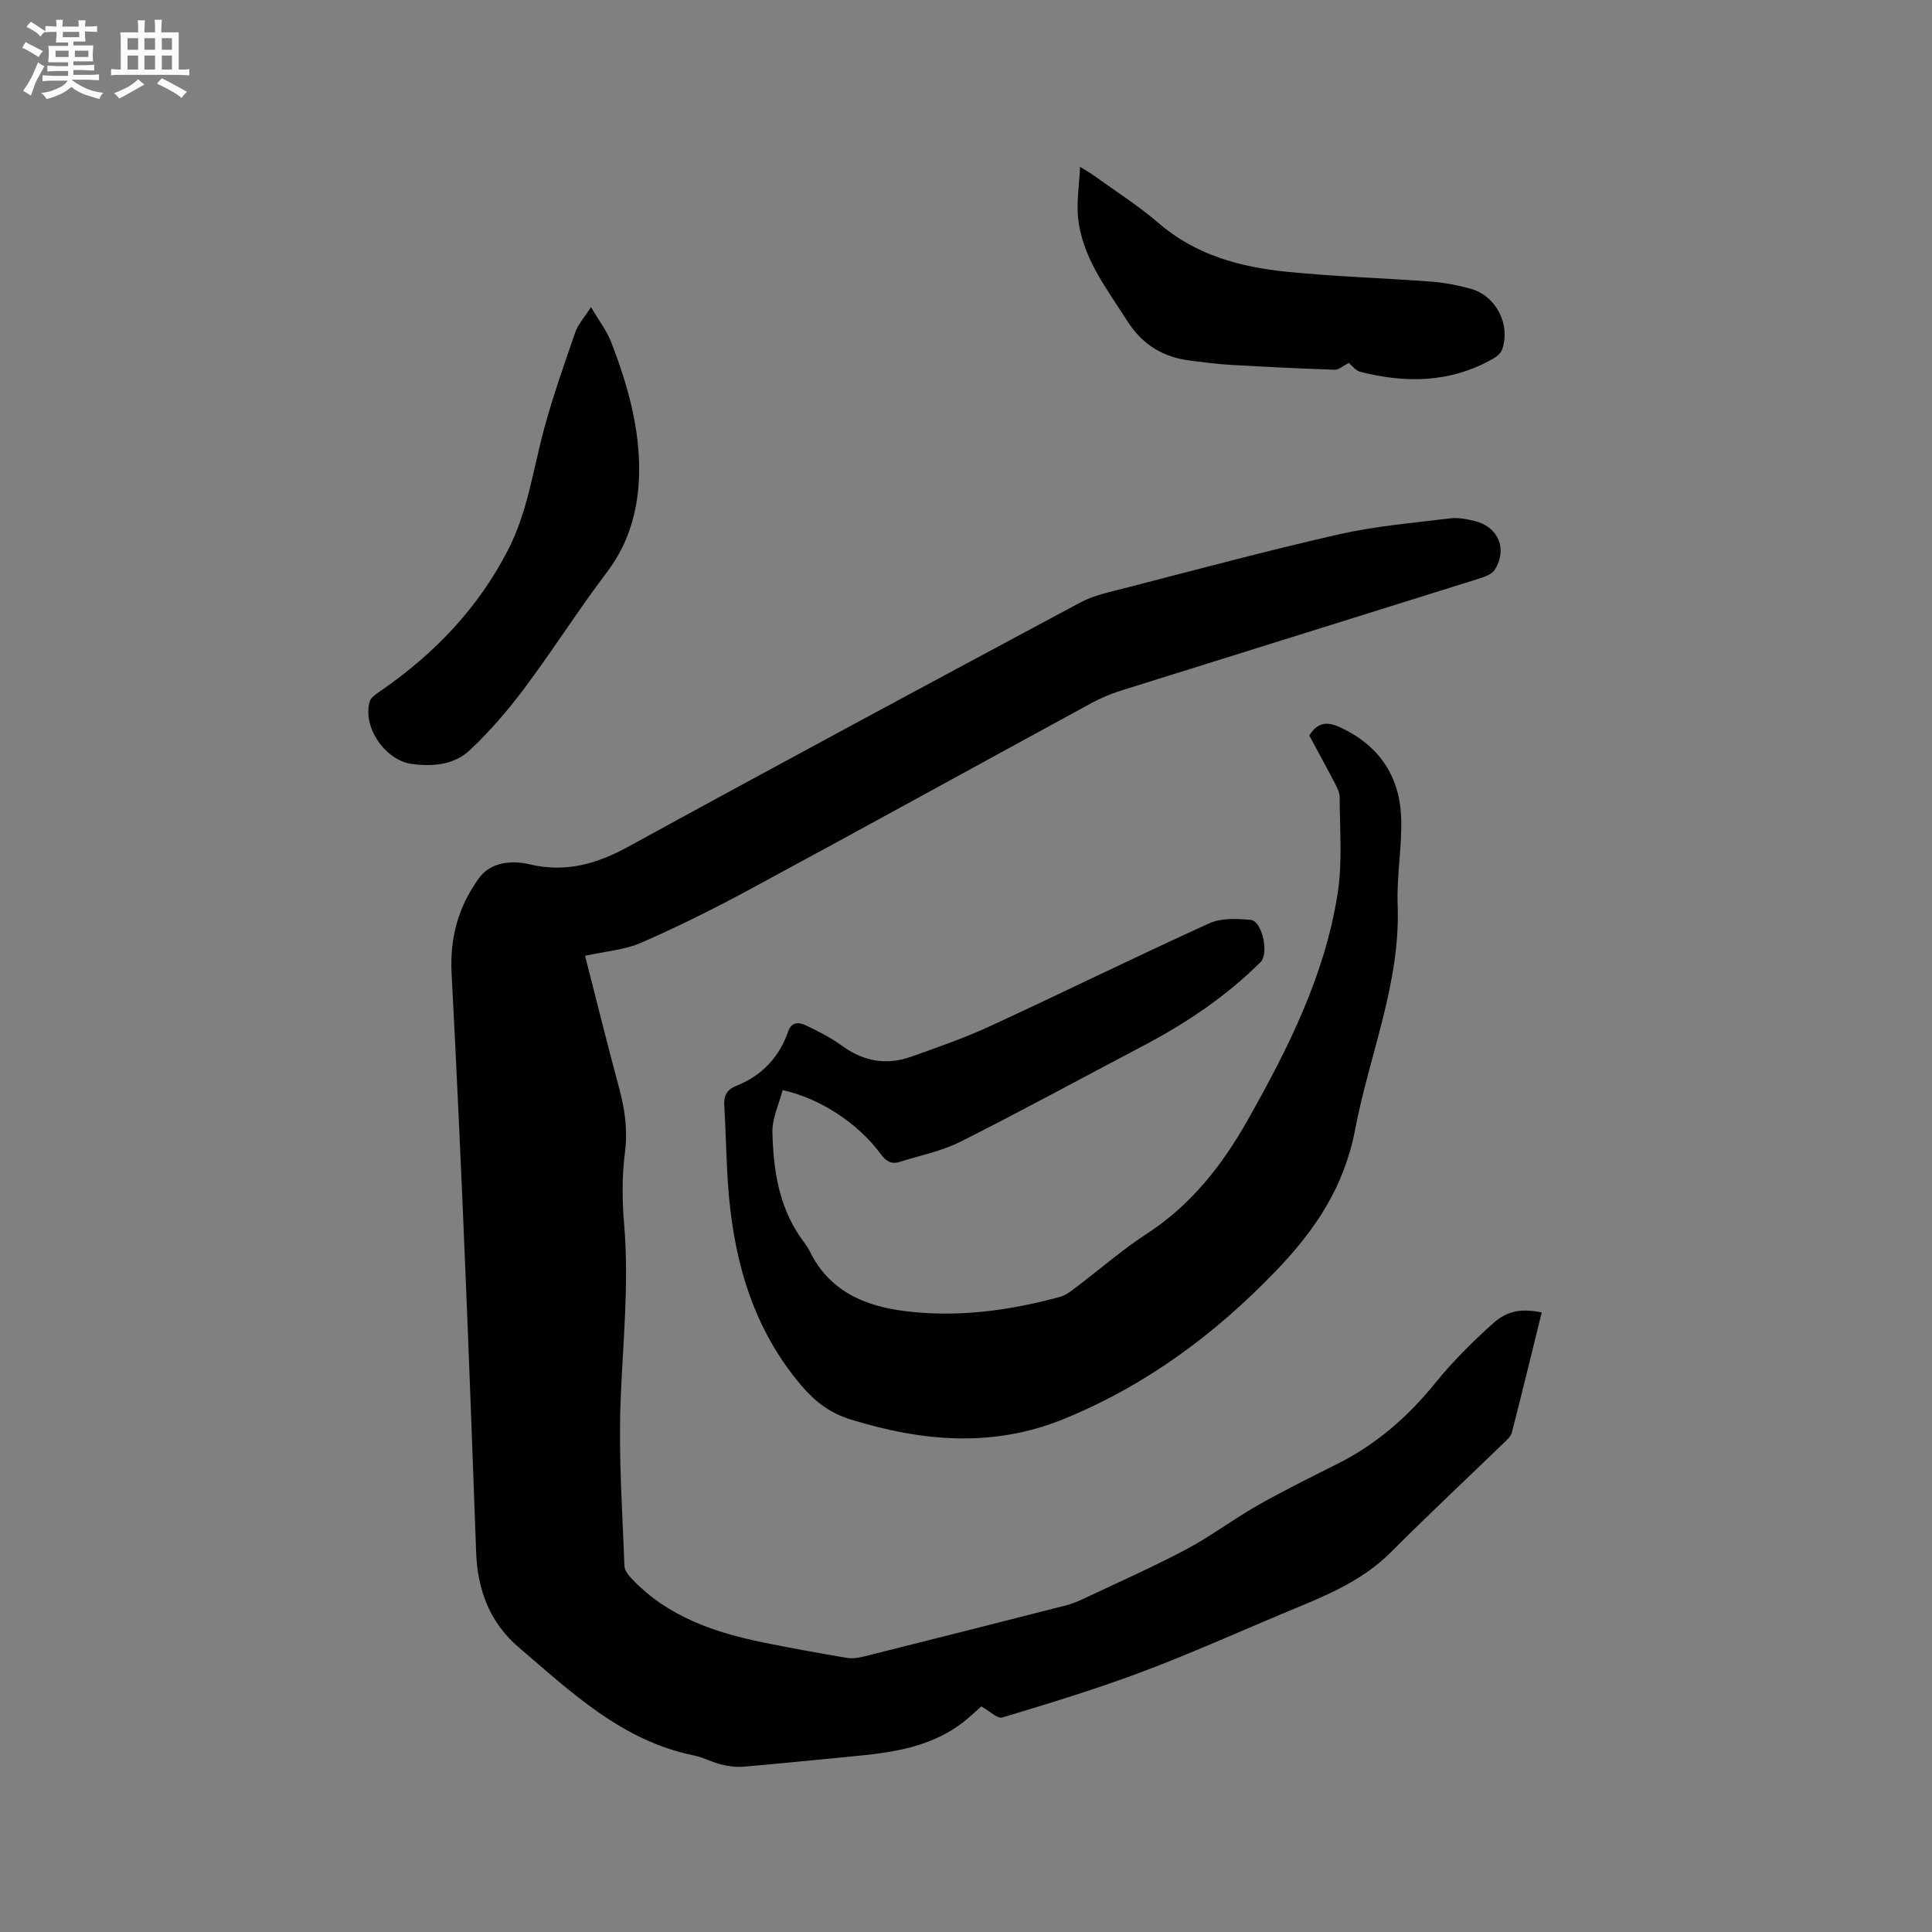 <svg enable-background="new 0 0 400 400" viewBox="0 0 400 400" xmlns="http://www.w3.org/2000/svg"><rect x="0" y="0" width="400" height="400" fill="#808080" stroke="none"/><g fill="#010103"><path d="m121.13 197.89c2.4 9.35 4.66 18.5 7.11 27.59 1.16 4.34 1.74 8.55 1.15 13.13-.63 4.88-.59 9.93-.17 14.85 1.06 12.33-.28 24.56-.74 36.84-.42 11.29.39 22.63.8 33.94.04.97.95 2.05 1.71 2.83 7.39 7.68 16.96 10.93 27.05 12.99 5.71 1.16 11.45 2.19 17.19 3.17 1.1.19 2.33.05 3.43-.22 13.97-3.49 27.92-7.03 41.88-10.59 1.22-.31 2.42-.77 3.56-1.31 7.18-3.39 14.45-6.6 21.45-10.31 5.13-2.72 9.81-6.28 14.87-9.15 5.43-3.08 11.05-5.84 16.62-8.65 7.99-4.03 14.51-9.73 20.14-16.69 3.58-4.42 7.67-8.48 11.9-12.29 3.08-2.77 6.02-3.1 10.12-2.3-2.05 8.31-4.06 16.61-6.19 24.88-.21.83-1.06 1.55-1.73 2.2-7.77 7.53-15.67 14.91-23.31 22.57-6.43 6.45-14.69 9.46-22.78 12.86-9.65 4.05-19.21 8.35-29.01 12.01-9.41 3.52-19.05 6.45-28.67 9.35-1.01.3-2.61-1.34-4.33-2.3-1.14.98-2.7 2.52-4.45 3.79-6.73 4.87-14.63 5.84-22.58 6.59-7.39.7-14.76 1.47-22.16 2.1-1.52.13-3.13-.07-4.63-.44-1.94-.48-3.77-1.49-5.72-1.89-14.85-3.01-25.37-13.09-36.27-22.4-5.86-5.01-8.5-11.67-8.79-19.66-1.44-39.94-2.98-79.89-5.08-119.8-.4-7.67 1.48-13.98 5.68-19.79 2.45-3.39 6.89-3.69 10.48-2.84 7.58 1.79 13.97-.11 20.59-3.74 31.02-17 62.19-33.75 93.38-50.45 2.83-1.52 6.15-2.2 9.31-3.01 14.77-3.8 29.49-7.77 44.36-11.14 7.51-1.7 15.27-2.34 22.94-3.29 1.63-.2 3.39.14 5.02.53 4.92 1.18 6.91 5.78 4.23 10.1-.61.98-2.19 1.51-3.44 1.9-24.64 7.73-49.31 15.4-73.96 23.13-2.1.66-4.18 1.54-6.12 2.59-23.44 12.76-46.82 25.65-70.31 38.34-7.45 4.03-15.04 7.83-22.79 11.22-3.48 1.55-7.54 1.82-11.74 2.76z"/><path d="m271.07 152.28c1.87-3.01 4-2.84 6.65-1.58 7.85 3.74 12.05 10.03 12.37 18.52.23 6-.95 12.06-.72 18.06.62 16.26-5.86 31.07-8.81 46.6-2.24 11.79-8.2 20.73-16.35 29.2-12.69 13.21-26.98 23.76-43.92 30.69-14.71 6.02-29.38 4.68-44.16.12-4.26-1.31-7.37-3.68-10.21-7.02-9.69-11.4-13.73-24.9-15.02-39.43-.54-6.12-.57-12.28-.94-18.41-.13-2.06.41-3.39 2.44-4.2 5.31-2.11 8.93-5.9 10.8-11.33.68-1.99 2.26-1.87 3.64-1.21 2.56 1.23 5.16 2.52 7.44 4.19 4.47 3.28 9.25 4.13 14.4 2.29 5.47-1.95 10.99-3.86 16.26-6.29 15.19-7.01 30.2-14.41 45.43-21.32 2.47-1.12 5.73-.97 8.57-.71 2.38.21 3.82 6.98 2.06 8.73-7.13 7.09-15.36 12.63-24.23 17.3-12.65 6.65-25.19 13.49-37.95 19.92-3.9 1.96-8.35 2.82-12.56 4.16-1.78.57-2.85-.19-3.95-1.67-4.73-6.4-12.54-11.48-20.27-13.2-.75 2.9-2.19 5.85-2.12 8.75.19 7.52 1.25 14.98 5.63 21.47.71 1.05 1.56 2.04 2.11 3.17 4.04 8.22 11.32 11.34 19.77 12.38 10.88 1.34 21.56-.1 32.07-2.97 1.17-.32 2.24-1.17 3.24-1.93 4.91-3.71 9.56-7.79 14.7-11.13 9.17-5.96 15.6-14.18 20.87-23.51 8.36-14.81 16-29.98 18.64-46.97 1.01-6.5.42-13.26.41-19.9 0-1.08-.64-2.22-1.17-3.23-1.65-3.17-3.39-6.32-5.12-9.54z"/><path d="m122.36 63.58c1.68 2.87 3.25 4.89 4.14 7.17 3.44 8.83 6.04 18.06 5.82 27.48-.16 7.01-1.98 14.04-6.55 20.08-5.94 7.84-11.21 16.18-17.1 24.06-3.45 4.61-7.25 9.06-11.45 12.99-3.2 2.99-7.62 3.4-12 2.8-5.43-.74-10.16-7.55-8.7-12.86.26-.93 1.46-1.69 2.37-2.32 11.08-7.65 20.13-17.1 26.32-29.17 4.07-7.94 5.18-16.72 7.48-25.17 1.83-6.71 4.15-13.28 6.42-19.86.52-1.56 1.75-2.86 3.25-5.2z"/><path d="m279.26 75.14c-1.16.58-2.07 1.44-2.95 1.41-7.19-.24-14.37-.6-21.55-1.01-2.74-.16-5.48-.52-8.21-.86-5.66-.69-9.99-3.24-13.16-8.23-4.32-6.8-9.41-13.21-10.2-21.57-.3-3.2.24-6.48.43-10.35 1.43.91 2.22 1.35 2.95 1.88 4.47 3.23 9.16 6.2 13.32 9.79 7.7 6.64 16.91 9.1 26.58 10.07 9.9 1 19.86 1.29 29.79 2.03 2.73.2 5.47.74 8.12 1.45 5.35 1.43 8.46 7.45 6.6 12.66-.28.78-1.17 1.47-1.95 1.91-8.73 4.94-17.97 5.07-27.4 2.66-.99-.25-1.77-1.35-2.37-1.84z"/></g><path d="m6.8 9.5c.6.3 1.3.7 2.1 1.1-.4.4-.7.8-.9 1.2-.7-.4-1.3-.8-1.8-1.1s-1.1-.6-1.6-.8c.2-.4.5-.8.7-1.2.4.2.8.5 1.5.8zm.9 6.9c-.3.6-.5 1.1-.7 1.7s-.4 1.1-.6 1.7c-.6-.4-1.1-.7-1.6-1 .7-1 1.2-1.8 1.5-2.4.3-.5.6-1.1.8-1.7.3-.6.5-1.2.8-1.8.3.3.8.6 1.3.8-.7 1.3-1.2 2.2-1.5 2.7zm.1-11c.4.3 1 .7 1.7 1.1-.5.2-.8.6-1.1 1.1-.5-.6-1-1-1.4-1.2s-.9-.6-1.5-.8c.2-.4.5-.7.9-1.1.5.3.9.6 1.4.9zm10.5 13.1c1 .4 2 .6 3.1.7-.4.4-.7.8-.8 1.3-.9-.2-1.9-.6-3-.9-1-.4-2-.9-2.8-1.6-.5.4-1.1.9-1.9 1.3s-1.9.9-3.3 1.2c-.1-.3-.5-.8-1.1-1.3 1 0 2.1-.3 3.2-.8 1.2-.5 1.9-1 2.3-1.7h-3.2c-.4 0-1 0-2 .1v-1.2c1 0 1.7.1 2 .1h3.3v-1h-2.3c-.2 0-.9 0-2 .1v-1.2c1.2 0 1.9.1 2 .1h2.3v-.8h-4.1c0-.7.1-1.2.1-1.6 0-.5 0-1.1-.1-1.8h4.1v-.7h-2.5c0-.6.1-1.1.1-1.6v-.6h-.5c-.4 0-1 0-1.8.1v-1.3c1.2 0 1.9.1 2.1.1h.2c0-.3 0-.8-.1-1.4h1.4c0 .6-.1 1-.1 1.4h3.4c0-.4 0-.8-.1-1.3h1.5c0 .4-.1.9-.1 1.3.7 0 1.5 0 2.5-.1v1.2c-1 0-1.8-.1-2.5-.1v.6c0 .3 0 .8.1 1.5h-2.5v.8h4.1c0 .7-.1 1.3-.1 1.8s0 1 .1 1.5h-4.1v.8h1.4c.8 0 1.8 0 2.9-.1v1.2c-1 0-1.9-.1-2.8-.1h-1.5v1h3.2c.3 0 1 0 2.1-.1v1.2c-1.1 0-1.8-.1-2.1-.1h-3.4l-.1.1c1.4 1 2.4 1.5 3.4 1.9zm-4.1-6.7v-1.3h-2.7v1.3zm2.2-4.1v-1.1h-3.4v1.1zm1.9 4.1v-1.3h-2.8v1.3z" fill="#fcfbfa"/><path d="m37 6.7v2.3 5.4c1 0 1.8 0 2.2-.1v1.3c-.6 0-1.5-.1-2.5-.1h-11.9c-.7 0-1.3 0-1.8.1v-1.3c.5 0 1.1.1 2 .1v-5.2c0-1 0-1.8-.1-2.5h3.7c0-1.3 0-2.1-.1-2.5h1.5c0 .4-.1 1.3-.1 2.5h2.2c0-1.2 0-2.1-.1-2.6h1.5c0 .4-.1 1.3-.1 2.6zm-12.3 13.7c-.3-.4-.7-.8-1.1-1.1 1.1-.4 2.1-.9 2.9-1.3.8-.5 1.5-1 2.1-1.6.4.4.9.8 1.3 1.1-2.5 1.4-4.2 2.4-5.2 2.9zm3.9-10.1v-2.4h-2.2v2.4zm0 4.1v-2.9h-2.2v2.9zm3.5-4.1v-2.4h-2.2v2.4zm0 4.1v-2.9h-2.2v2.9zm.4 2.9 1-1.1c.6.3 1.4.7 2.5 1.3s2 1.1 2.7 1.5c-.4.4-.8.8-1.1 1.3-.8-.8-2.5-1.7-5.1-3zm3.1-7v-2.4h-2.1v2.4zm0 4.1v-2.9h-2.1v2.9z" fill="#fcfbfa"/></svg>